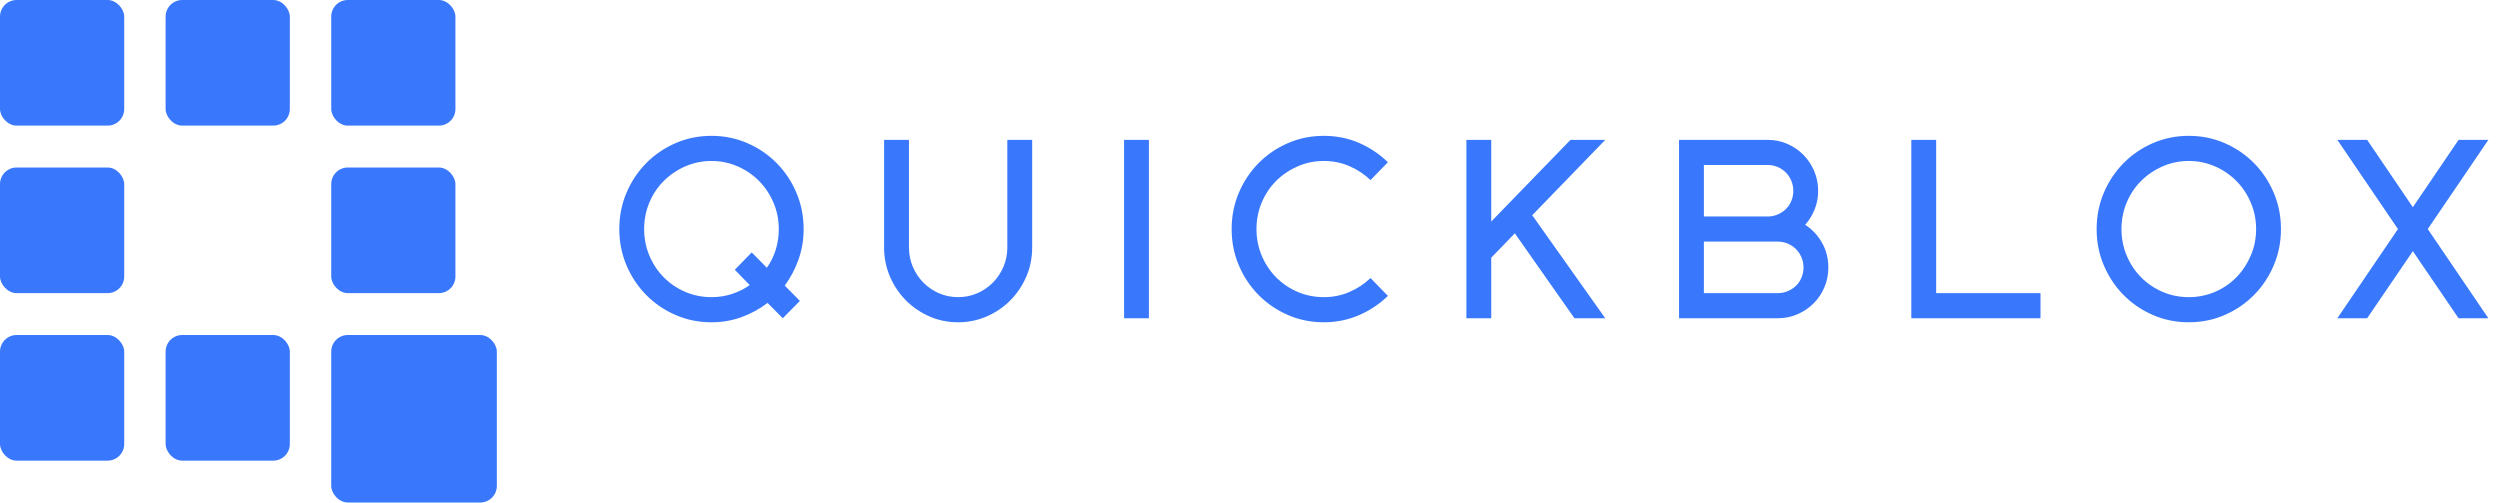 <?xml version="1.0" encoding="UTF-8"?>
<svg width="199px" height="40px" viewBox="0 0 199 40" version="1.1" xmlns="http://www.w3.org/2000/svg" xmlns:xlink="http://www.w3.org/1999/xlink">
    <!-- Generator: Sketch 62 (91390) - https://sketch.com -->
    <title>qb-logo-blog-blue</title>
    <desc>Created with Sketch.</desc>
    <g id="Final-version" stroke="none" stroke-width="1" fill="none" fill-rule="evenodd">
        <g id="Blog-new---Sticky-header" transform="translate(-360, -25)" fill="#3978FC">
            <g id="qb-logo-blog-blue" transform="translate(360, 25)">
                <g id="logo_qb-3">
                    <rect id="Rectangle-4-Copy" x="26.365" y="13.333" width="9.887" height="10" rx="1.322"></rect>
                    <rect id="Rectangle-4-Copy-2" x="26.365" y="0" width="9.887" height="10" rx="1.322"></rect>
                    <rect id="Rectangle-4-Copy-3" x="13.183" y="0" width="9.887" height="10" rx="1.322"></rect>
                    <rect id="Rectangle-4-Copy-4" x="0" y="0" width="9.887" height="10" rx="1.322"></rect>
                    <rect id="Rectangle-4-Copy-5" x="0" y="13.333" width="9.887" height="10" rx="1.322"></rect>
                    <rect id="Rectangle-4-Copy-6" x="0" y="26.667" width="9.887" height="10" rx="1.322"></rect>
                    <rect id="Rectangle-4-Copy-7" x="13.183" y="26.667" width="9.887" height="10" rx="1.322"></rect>
                    <rect id="Rectangle-4" x="26.365" y="26.667" width="13.183" height="13.333" rx="1.322"></rect>
                </g>
                <g id="Group" transform="translate(48.446, 10.706)" fill-rule="nonzero">
                    <path d="M0.85,7.527 C0.85,6.501 1.041,5.537 1.424,4.637 C1.806,3.737 2.33,2.951 2.996,2.277 C3.661,1.604 4.439,1.074 5.329,0.687 C6.219,0.301 7.171,0.107 8.186,0.107 C9.201,0.107 10.154,0.301 11.044,0.687 C11.934,1.074 12.711,1.604 13.377,2.277 C14.043,2.951 14.567,3.737 14.949,4.637 C15.331,5.537 15.523,6.501 15.523,7.527 C15.523,8.381 15.387,9.187 15.117,9.947 C14.847,10.707 14.481,11.401 14.02,12.027 L15.226,13.247 L13.862,14.627 L12.655,13.407 C12.023,13.887 11.33,14.264 10.579,14.537 C9.828,14.811 9.03,14.947 8.186,14.947 C7.171,14.947 6.219,14.754 5.329,14.367 C4.439,13.981 3.661,13.451 2.996,12.777 C2.33,12.104 1.806,11.317 1.424,10.417 C1.041,9.517 0.85,8.554 0.85,7.527 Z M2.828,7.527 C2.828,8.274 2.966,8.977 3.243,9.637 C3.52,10.297 3.902,10.874 4.39,11.367 C4.878,11.861 5.448,12.247 6.1,12.527 C6.753,12.807 7.448,12.947 8.186,12.947 C8.753,12.947 9.294,12.864 9.808,12.697 C10.322,12.531 10.797,12.294 11.232,11.987 L10.045,10.767 L11.39,9.387 L12.596,10.607 C12.899,10.181 13.133,9.707 13.298,9.187 C13.463,8.667 13.545,8.114 13.545,7.527 C13.545,6.781 13.403,6.077 13.12,5.417 C12.837,4.757 12.454,4.184 11.973,3.697 C11.492,3.211 10.925,2.824 10.273,2.537 C9.62,2.251 8.925,2.107 8.186,2.107 C7.448,2.107 6.753,2.251 6.1,2.537 C5.448,2.824 4.878,3.211 4.39,3.697 C3.902,4.184 3.52,4.757 3.243,5.417 C2.966,6.077 2.828,6.781 2.828,7.527 Z M31.737,0.427 L33.715,0.427 L33.715,8.987 C33.715,9.814 33.56,10.587 33.25,11.307 C32.94,12.027 32.518,12.657 31.984,13.197 C31.45,13.737 30.824,14.164 30.106,14.477 C29.387,14.791 28.626,14.947 27.822,14.947 C27.005,14.947 26.24,14.791 25.528,14.477 C24.816,14.164 24.193,13.737 23.659,13.197 C23.126,12.657 22.704,12.027 22.394,11.307 C22.084,10.587 21.929,9.814 21.929,8.987 L21.929,0.427 L23.907,0.427 L23.907,8.987 C23.907,9.534 24.009,10.047 24.213,10.527 C24.417,11.007 24.698,11.427 25.054,11.787 C25.409,12.147 25.825,12.431 26.299,12.637 C26.774,12.844 27.281,12.947 27.822,12.947 C28.362,12.947 28.87,12.844 29.344,12.637 C29.819,12.431 30.234,12.147 30.59,11.787 C30.946,11.427 31.226,11.007 31.431,10.527 C31.635,10.047 31.737,9.534 31.737,8.987 L31.737,0.427 Z M41.031,0.427 L43.008,0.427 L43.008,14.627 L41.031,14.627 L41.031,0.427 Z M62.031,12.847 C61.358,13.501 60.587,14.014 59.717,14.387 C58.847,14.761 57.918,14.947 56.929,14.947 C55.914,14.947 54.962,14.754 54.072,14.367 C53.182,13.981 52.404,13.451 51.738,12.777 C51.073,12.104 50.549,11.317 50.166,10.417 C49.784,9.517 49.593,8.554 49.593,7.527 C49.593,6.501 49.784,5.537 50.166,4.637 C50.549,3.737 51.073,2.951 51.738,2.277 C52.404,1.604 53.182,1.074 54.072,0.687 C54.962,0.301 55.914,0.107 56.929,0.107 C57.931,0.107 58.864,0.294 59.727,0.667 C60.591,1.041 61.358,1.554 62.031,2.207 L60.647,3.627 C60.159,3.161 59.599,2.791 58.966,2.517 C58.333,2.244 57.654,2.107 56.929,2.107 C56.191,2.107 55.495,2.251 54.843,2.537 C54.19,2.824 53.62,3.211 53.132,3.697 C52.645,4.184 52.262,4.757 51.986,5.417 C51.709,6.077 51.57,6.781 51.57,7.527 C51.57,8.274 51.709,8.977 51.986,9.637 C52.262,10.297 52.645,10.874 53.132,11.367 C53.62,11.861 54.19,12.247 54.843,12.527 C55.495,12.807 56.191,12.947 56.929,12.947 C57.654,12.947 58.333,12.811 58.966,12.537 C59.599,12.264 60.159,11.894 60.647,11.427 L62.031,12.847 Z M72.135,7.867 L70.257,9.807 L70.257,14.627 L68.279,14.627 L68.279,0.427 L70.257,0.427 L70.257,6.927 L76.565,0.427 L79.333,0.427 L73.519,6.427 L79.333,14.627 L76.881,14.627 L72.135,7.867 Z M85.206,14.627 L85.206,0.427 L92.265,0.427 C92.819,0.427 93.339,0.534 93.827,0.747 C94.315,0.961 94.74,1.251 95.103,1.617 C95.465,1.984 95.752,2.414 95.963,2.907 C96.174,3.401 96.279,3.927 96.279,4.487 C96.279,5.007 96.187,5.497 96.002,5.957 C95.818,6.417 95.567,6.827 95.251,7.187 C95.805,7.547 96.249,8.024 96.586,8.617 C96.922,9.211 97.09,9.867 97.09,10.587 C97.09,11.147 96.984,11.674 96.773,12.167 C96.563,12.661 96.276,13.087 95.913,13.447 C95.551,13.807 95.126,14.094 94.638,14.307 C94.15,14.521 93.629,14.627 93.076,14.627 L85.206,14.627 Z M87.183,8.527 L87.183,12.627 L93.076,12.627 C93.353,12.627 93.616,12.574 93.867,12.467 C94.117,12.361 94.335,12.217 94.519,12.037 C94.704,11.857 94.849,11.641 94.954,11.387 C95.06,11.134 95.112,10.867 95.112,10.587 C95.112,10.307 95.06,10.041 94.954,9.787 C94.849,9.534 94.704,9.314 94.519,9.127 C94.335,8.941 94.117,8.794 93.867,8.687 C93.616,8.581 93.353,8.527 93.076,8.527 L87.183,8.527 Z M92.265,6.527 C92.542,6.527 92.806,6.474 93.056,6.367 C93.306,6.261 93.524,6.117 93.709,5.937 C93.893,5.757 94.038,5.541 94.144,5.287 C94.249,5.034 94.302,4.767 94.302,4.487 C94.302,4.207 94.249,3.941 94.144,3.687 C94.038,3.434 93.893,3.214 93.709,3.027 C93.524,2.841 93.306,2.694 93.056,2.587 C92.806,2.481 92.542,2.427 92.265,2.427 L87.183,2.427 L87.183,6.527 L92.265,6.527 Z M103.694,0.427 L105.672,0.427 L105.672,12.627 L113.977,12.627 L113.977,14.627 L103.694,14.627 L103.694,0.427 Z M118.446,7.527 C118.446,6.501 118.637,5.537 119.019,4.637 C119.401,3.737 119.925,2.951 120.591,2.277 C121.257,1.604 122.035,1.074 122.924,0.687 C123.814,0.301 124.767,0.107 125.782,0.107 C126.797,0.107 127.749,0.301 128.639,0.687 C129.529,1.074 130.307,1.604 130.972,2.277 C131.638,2.951 132.162,3.737 132.544,4.637 C132.927,5.537 133.118,6.501 133.118,7.527 C133.118,8.554 132.927,9.517 132.544,10.417 C132.162,11.317 131.638,12.104 130.972,12.777 C130.307,13.451 129.529,13.981 128.639,14.367 C127.749,14.754 126.797,14.947 125.782,14.947 C124.767,14.947 123.814,14.754 122.924,14.367 C122.035,13.981 121.257,13.451 120.591,12.777 C119.925,12.104 119.401,11.317 119.019,10.417 C118.637,9.517 118.446,8.554 118.446,7.527 Z M120.423,7.527 C120.423,8.274 120.561,8.977 120.838,9.637 C121.115,10.297 121.497,10.874 121.985,11.367 C122.473,11.861 123.043,12.247 123.696,12.527 C124.348,12.807 125.044,12.947 125.782,12.947 C126.52,12.947 127.215,12.807 127.868,12.527 C128.52,12.247 129.087,11.861 129.569,11.367 C130.05,10.874 130.432,10.297 130.715,9.637 C130.999,8.977 131.141,8.274 131.141,7.527 C131.141,6.781 130.999,6.077 130.715,5.417 C130.432,4.757 130.05,4.184 129.569,3.697 C129.087,3.211 128.52,2.824 127.868,2.537 C127.215,2.251 126.52,2.107 125.782,2.107 C125.044,2.107 124.348,2.251 123.696,2.537 C123.043,2.824 122.473,3.211 121.985,3.697 C121.497,4.184 121.115,4.757 120.838,5.417 C120.561,6.077 120.423,6.781 120.423,7.527 Z M143.618,5.787 L147.256,0.427 L149.629,0.427 L144.804,7.527 L149.629,14.627 L147.256,14.627 L143.618,9.287 L139.979,14.627 L137.607,14.627 L142.431,7.527 L137.607,0.427 L139.979,0.427 L143.618,5.787 Z" id="QUICKBLOX"></path>
                </g>
            </g>
        </g>
    </g>
</svg>
